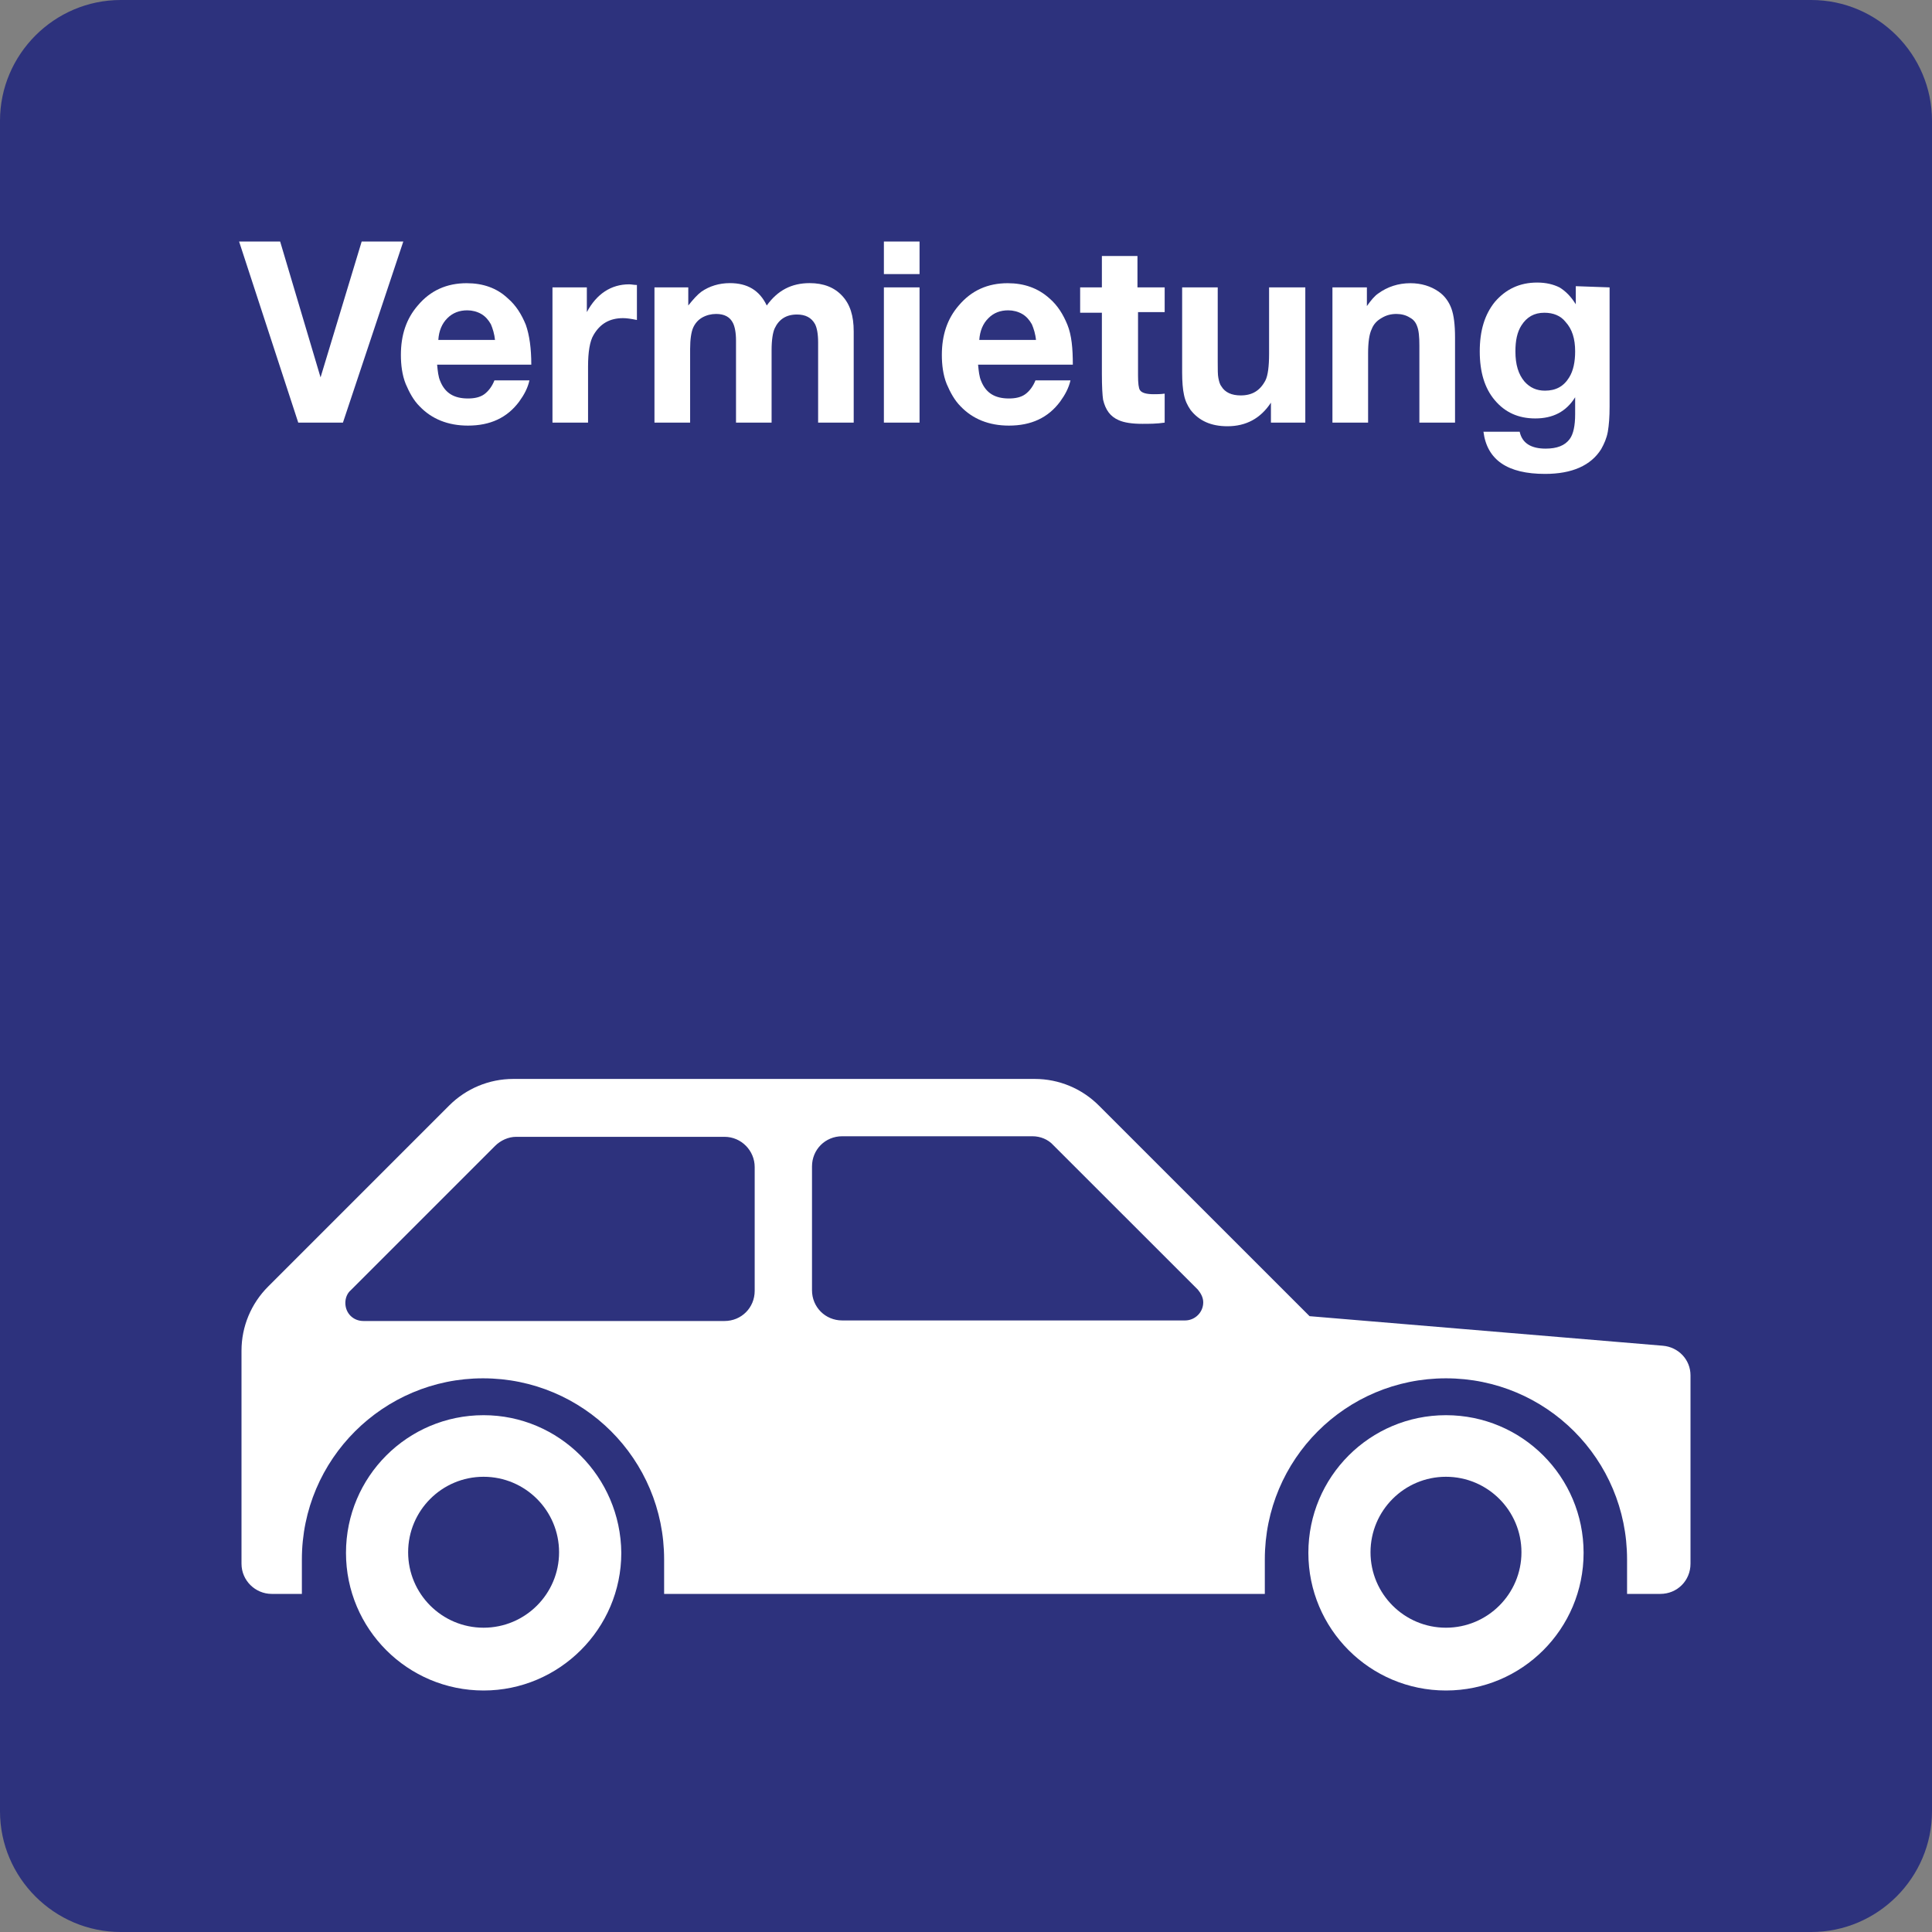 <svg xmlns="http://www.w3.org/2000/svg" width="24" height="24" viewBox="0 0 24 24">
  <rect x="0" y="0" width="24" height="24" fill="#808080" stroke="none"/>
  <g fill="none" fill-rule="evenodd">
    <path fill="#2D327D" d="M22.5,0 L1.5,0 C0.675,0 0,0.675 0,1.5 L0,22.5 C0,23.325 0.675,24 1.5,24 L22.5,24 C23.325,24 24,23.325 24,22.5 L24,1.5 C24,0.675 23.325,0 22.5,0 Z"/>
    <g fill="#FFF" transform="translate(2 3)">
      <path fill-rule="nonzero" d="M18.655,13.717 L14.268,13.35 L11.65,10.733 C11.44,10.523 11.155,10.403 10.855,10.403 L4.375,10.403 C4.075,10.403 3.79,10.523 3.58,10.733 L1.33,12.983 C1.12,13.193 1,13.478 1,13.778 L1,16.425 C1,16.635 1.173,16.8 1.375,16.8 L1.75,16.8 L1.75,16.372 C1.75,15.127 2.762,14.122 4,14.122 C5.245,14.122 6.25,15.127 6.25,16.372 L6.25,16.8 L13.712,16.8 L13.712,16.372 C13.712,15.127 14.717,14.122 15.962,14.122 C17.208,14.122 18.212,15.127 18.212,16.372 L18.212,16.8 L18.625,16.8 C18.835,16.8 19,16.635 19,16.425 L19,14.085 C19,13.89 18.85,13.733 18.655,13.717 L18.655,13.717 Z M7.375,13.035 C7.375,13.245 7.21,13.41 7,13.41 L2.515,13.41 C2.387,13.41 2.29,13.313 2.29,13.185 C2.29,13.125 2.313,13.065 2.358,13.027 L4.15,11.235 C4.218,11.167 4.315,11.122 4.412,11.122 L7,11.122 C7.21,11.122 7.375,11.295 7.375,11.497 L7.375,13.035 L7.375,13.035 Z M12.722,13.403 L8.462,13.403 C8.252,13.403 8.087,13.237 8.087,13.028 L8.087,11.49 L8.087,11.49 C8.087,11.28 8.252,11.115 8.462,11.115 L10.825,11.115 C10.923,11.115 11.02,11.153 11.087,11.228 L12.88,13.02 C12.917,13.065 12.947,13.118 12.947,13.178 C12.947,13.305 12.842,13.403 12.722,13.403 L12.722,13.403 Z"/>
      <path d="M4.007 17.22C3.49 17.22 3.07 16.8 3.07 16.283 3.07 15.765 3.49 15.345 4.007 15.345 4.525 15.345 4.945 15.765 4.945 16.283 4.945 16.8 4.525 17.22 4.007 17.22L4.007 17.22zM4.007 14.58C3.063 14.58 2.298 15.345 2.298 16.29 2.298 17.235 3.063 18 4.008 18 4.945 18 5.718 17.235 5.718 16.29 5.71 15.345 4.945 14.58 4.007 14.58L4.007 14.58zM15.962 17.22C15.445 17.22 15.025 16.8 15.025 16.283 15.025 15.765 15.445 15.345 15.962 15.345 16.48 15.345 16.9 15.765 16.9 16.283 16.9 16.8 16.48 17.22 15.962 17.22L15.962 17.22zM15.962 14.58C15.018 14.58 14.253 15.345 14.253 16.29 14.253 17.235 15.018 18 15.962 18 16.908 18 17.672 17.235 17.672 16.29 17.672 15.345 16.908 14.58 15.962 14.58L15.962 14.58z"/>
      <polygon points="3.01 0 2.26 2.25 1.705 2.25 .97 0 1.48 0 1.982 1.688 2.493 0"/>
      <path fill-rule="nonzero" d="M4.577,1.725 C4.555,1.823 4.51,1.905 4.45,1.988 C4.3,2.19 4.09,2.287 3.813,2.287 C3.565,2.287 3.363,2.205 3.213,2.048 C3.137,1.973 3.085,1.875 3.04,1.77 C2.995,1.658 2.98,1.53 2.98,1.41 C2.98,1.162 3.047,0.96 3.19,0.795 C3.347,0.608 3.55,0.518 3.797,0.518 C4,0.518 4.172,0.578 4.307,0.705 C4.412,0.795 4.48,0.908 4.532,1.035 C4.577,1.163 4.6,1.328 4.6,1.53 L3.43,1.53 C3.438,1.613 3.445,1.68 3.468,1.733 C3.528,1.883 3.64,1.95 3.813,1.95 C3.895,1.95 3.963,1.935 4.015,1.898 C4.067,1.86 4.113,1.8 4.142,1.725 L4.577,1.725 L4.577,1.725 Z M4.15,1.23 C4.142,1.147 4.12,1.08 4.098,1.028 C4.068,0.975 4.03,0.93 3.978,0.9 C3.925,0.87 3.865,0.855 3.805,0.855 C3.708,0.855 3.625,0.885 3.557,0.953 C3.49,1.02 3.452,1.11 3.445,1.223 L4.15,1.223 L4.15,1.23 Z"/>
      <path d="M5.912.54L5.912.975C5.838.96 5.785.952 5.74.952 5.575.952 5.455 1.02 5.373 1.162 5.327 1.238 5.305 1.373 5.305 1.552L5.305 2.25 4.863 2.25 4.863.57 5.29.57 5.29.877C5.41.652 5.59.532 5.815.532 5.845.532 5.875.54 5.912.54zM6.55.57L6.55.795C6.61.72 6.663.66 6.715.622 6.813.555 6.932.517 7.067.517 7.285.517 7.435.607 7.525.795 7.66.607 7.833.517 8.058.517 8.23.517 8.365.57 8.462.675 8.56.78 8.605.922 8.605 1.117L8.605 2.25 8.163 2.25 8.163 1.252C8.163 1.147 8.148 1.072 8.125 1.027 8.08.945 8.005.907 7.9.907 7.765.907 7.675.968 7.623 1.08 7.6 1.132 7.585 1.223 7.585 1.35L7.585 2.25 7.143 2.25 7.143 1.23C7.143 1.132 7.128 1.057 7.105 1.012 7.068.938 7.0.9 6.895.9 6.835.9 6.775.915 6.722.945 6.67.975 6.633 1.02 6.61 1.072 6.587 1.125 6.573 1.215 6.573 1.335L6.573 2.25 6.13 2.25 6.13.57 6.55.57z"/>
      <path fill-rule="nonzero" d="M9.423 5.55111512e-17L9.423.405 8.98.405 8.98 5.55111512e-17 9.423 5.55111512e-17zM9.423.57L9.423 2.25 8.98 2.25 8.98.57 9.423.57zM11.298 1.725C11.275 1.823 11.23 1.905 11.17 1.988 11.02 2.19 10.81 2.287 10.533 2.287 10.285 2.287 10.083 2.205 9.933 2.048 9.858 1.973 9.805 1.875 9.76 1.77 9.715 1.658 9.7 1.53 9.7 1.41 9.7 1.163 9.767.96 9.91.795 10.068.608 10.27.518 10.518.518 10.72.518 10.893.578 11.035.705 11.14.795 11.208.908 11.26 1.035 11.312 1.163 11.327 1.328 11.327 1.53L10.15 1.53C10.158 1.613 10.165 1.68 10.188 1.733 10.248 1.883 10.36 1.95 10.533 1.95 10.615 1.95 10.683 1.935 10.735 1.898 10.788 1.86 10.833 1.8 10.863 1.725L11.298 1.725 11.298 1.725zM10.87 1.23C10.863 1.147 10.84 1.08 10.818 1.028 10.788.975 10.75.93 10.698.9 10.645.87 10.585.855 10.525.855 10.427.855 10.345.885 10.278.953 10.21 1.02 10.173 1.11 10.165 1.223L10.87 1.223 10.87 1.23z"/>
      <path d="M12.468.563L12.468.877 12.137.877 12.137 1.665C12.137 1.762 12.145 1.822 12.16 1.845 12.183 1.882 12.243 1.897 12.333 1.897 12.37 1.897 12.415 1.897 12.468 1.89L12.468 2.25C12.37 2.265 12.273 2.265 12.19 2.265 12.063 2.265 11.965 2.25 11.898 2.22 11.793 2.175 11.733 2.093 11.703 1.965 11.695 1.912 11.688 1.807 11.688 1.642L11.688.885 11.418.885 11.418.57 11.688.57 11.688.18 12.13.18 12.13.57 12.468.57 12.468.563 12.468.563zM14.215.57L14.215 2.25 13.788 2.25 13.788 2.002C13.66 2.197 13.48 2.295 13.248 2.295 13.045 2.295 12.895 2.228 12.79 2.093 12.753 2.04 12.723 1.98 12.708 1.905 12.693 1.838 12.685 1.74 12.685 1.628L12.685.57 13.127.57 13.127 1.493C13.127 1.59 13.127 1.657 13.135 1.695 13.143 1.733 13.15 1.77 13.173 1.8 13.218 1.875 13.3 1.912 13.413 1.912 13.555 1.912 13.653 1.853 13.72 1.725 13.75 1.665 13.765 1.552 13.765 1.395L13.765.57 14.215.57 14.215.57zM14.98.57L14.98.802C15.033.727 15.077.675 15.122.645 15.235.563 15.37.518 15.52.518 15.655.518 15.775.555 15.872.623 15.947.675 16.0.75 16.03.833 16.06.915 16.075 1.035 16.075 1.193L16.075 2.25 15.632 2.25 15.632 1.29C15.632 1.185 15.625 1.103 15.603 1.05 15.587 1.005 15.558.968 15.513.945 15.467.915 15.408.9 15.347.9 15.28.9 15.22.915 15.16.952 15.107.982 15.063 1.027 15.04 1.088 15.01 1.147 14.995 1.252 14.995 1.387L14.995 2.25 14.552 2.25 14.552.57 14.98.57z"/>
      <path fill-rule="nonzero" d="M17.995,0.57 L17.995,2.048 C17.995,2.183 17.987,2.28 17.973,2.363 C17.958,2.445 17.928,2.512 17.89,2.58 C17.763,2.782 17.53,2.887 17.193,2.887 C16.728,2.887 16.473,2.715 16.428,2.363 L16.878,2.363 C16.908,2.505 17.02,2.573 17.2,2.573 C17.342,2.573 17.44,2.535 17.5,2.453 C17.545,2.392 17.567,2.288 17.567,2.145 L17.567,1.935 C17.455,2.115 17.29,2.198 17.072,2.198 C16.862,2.198 16.697,2.123 16.57,1.973 C16.442,1.823 16.382,1.62 16.382,1.365 C16.382,1.11 16.442,0.908 16.57,0.75 C16.705,0.593 16.877,0.51 17.095,0.51 C17.207,0.51 17.297,0.533 17.372,0.57 C17.447,0.615 17.515,0.683 17.575,0.78 L17.575,0.555 L17.995,0.57 L17.995,0.57 Z M17.185,0.885 C17.057,0.885 16.967,0.938 16.9,1.042 C16.847,1.125 16.825,1.23 16.825,1.365 C16.825,1.53 16.862,1.65 16.938,1.74 C17.005,1.815 17.087,1.853 17.192,1.853 C17.327,1.853 17.425,1.8 17.493,1.688 C17.545,1.605 17.567,1.493 17.567,1.365 C17.567,1.208 17.53,1.088 17.447,0.998 C17.388,0.923 17.297,0.885 17.185,0.885 Z"/>
    </g>
  </g>
</svg>
